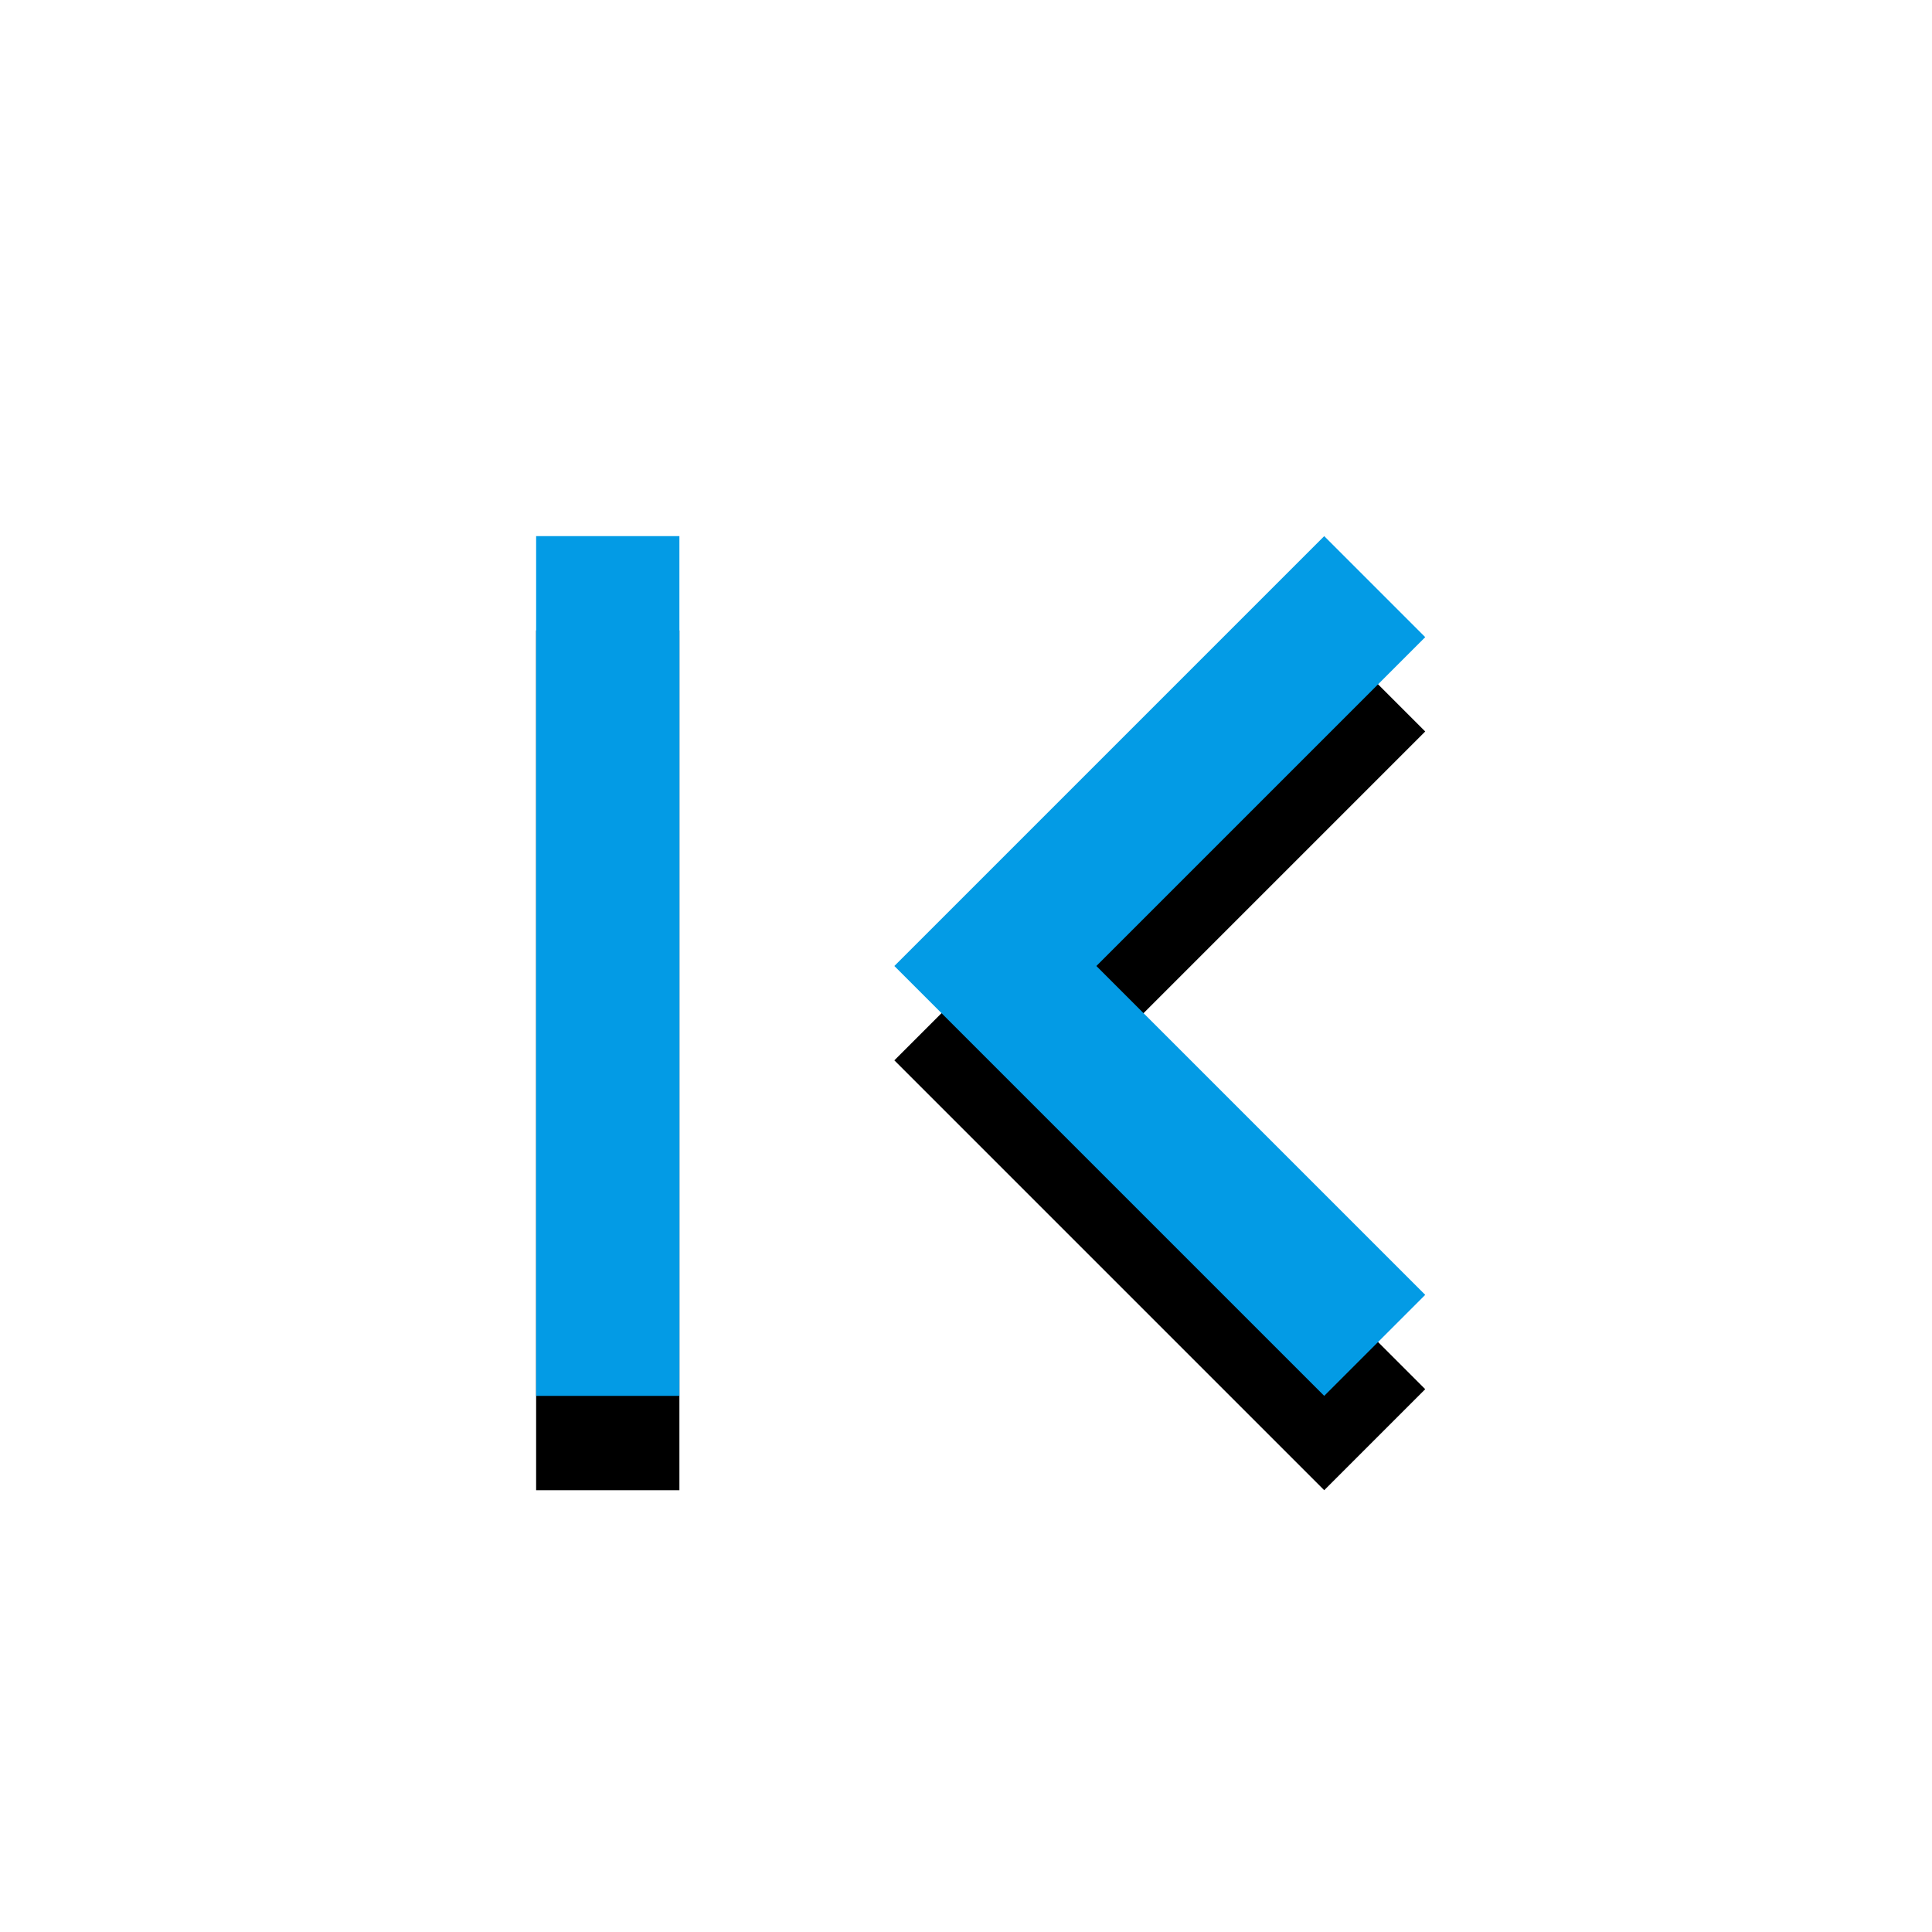 <svg version="1.1" xmlns="http://www.w3.org/2000/svg" xmlns:xlink="http://www.w3.org/1999/xlink" viewBox="0,0,1024,1024">
	<!-- Color names: teamapps-color-1 -->
	<desc>first_page icon - Licensed under Apache License v2.0 (http://www.apache.org/licenses/LICENSE-2.0) - Created with Iconfu.com - Derivative work of Material icons (Copyright Google Inc.)</desc>
	<defs>
		<filter id="filter-YXSwyWxJ" x="-20%" y="-10%" width="201%" height="204%" color-interpolation-filters="sRGB">
			<feColorMatrix values="1 0 0 0 0 0 1 0 0 0 0 0 1 0 0 0 0 0 0.2 0" in="SourceGraphic"/>
			<feOffset dy="20"/>
			<feGaussianBlur stdDeviation="11" result="blur0"/>
			<feColorMatrix values="1 0 0 0 0 0 1 0 0 0 0 0 1 0 0 0 0 0 0.3 0" in="SourceGraphic"/>
			<feOffset dy="30"/>
			<feGaussianBlur stdDeviation="20" result="blur1"/>
			<feMerge>
				<feMergeNode in="blur0"/>
				<feMergeNode in="blur1"/>
			</feMerge>
		</filter>
	</defs>
	<g fill="none" fill-rule="nonzero" style="mix-blend-mode: normal">
		<path d="M701.86,739.84l-227.84,-227.84l227.84,-227.84l53.54,53.54l-174.3,174.3l174.3,174.3zM284.16,284.16h75.94v455.68h-75.94z" fill="#000000" filter="url(#filter-YXSwyWxJ)"/>
		<g>
			<g color="#039be5" class="teamapps-color-1">
				<path d="M701.86,739.84l-227.84,-227.84l227.84,-227.84l53.54,53.54l-174.3,174.3l174.3,174.3zM284.16,284.16h75.94v455.68h-75.94z" fill="currentColor"/>
			</g>
		</g>
	</g>
</svg>